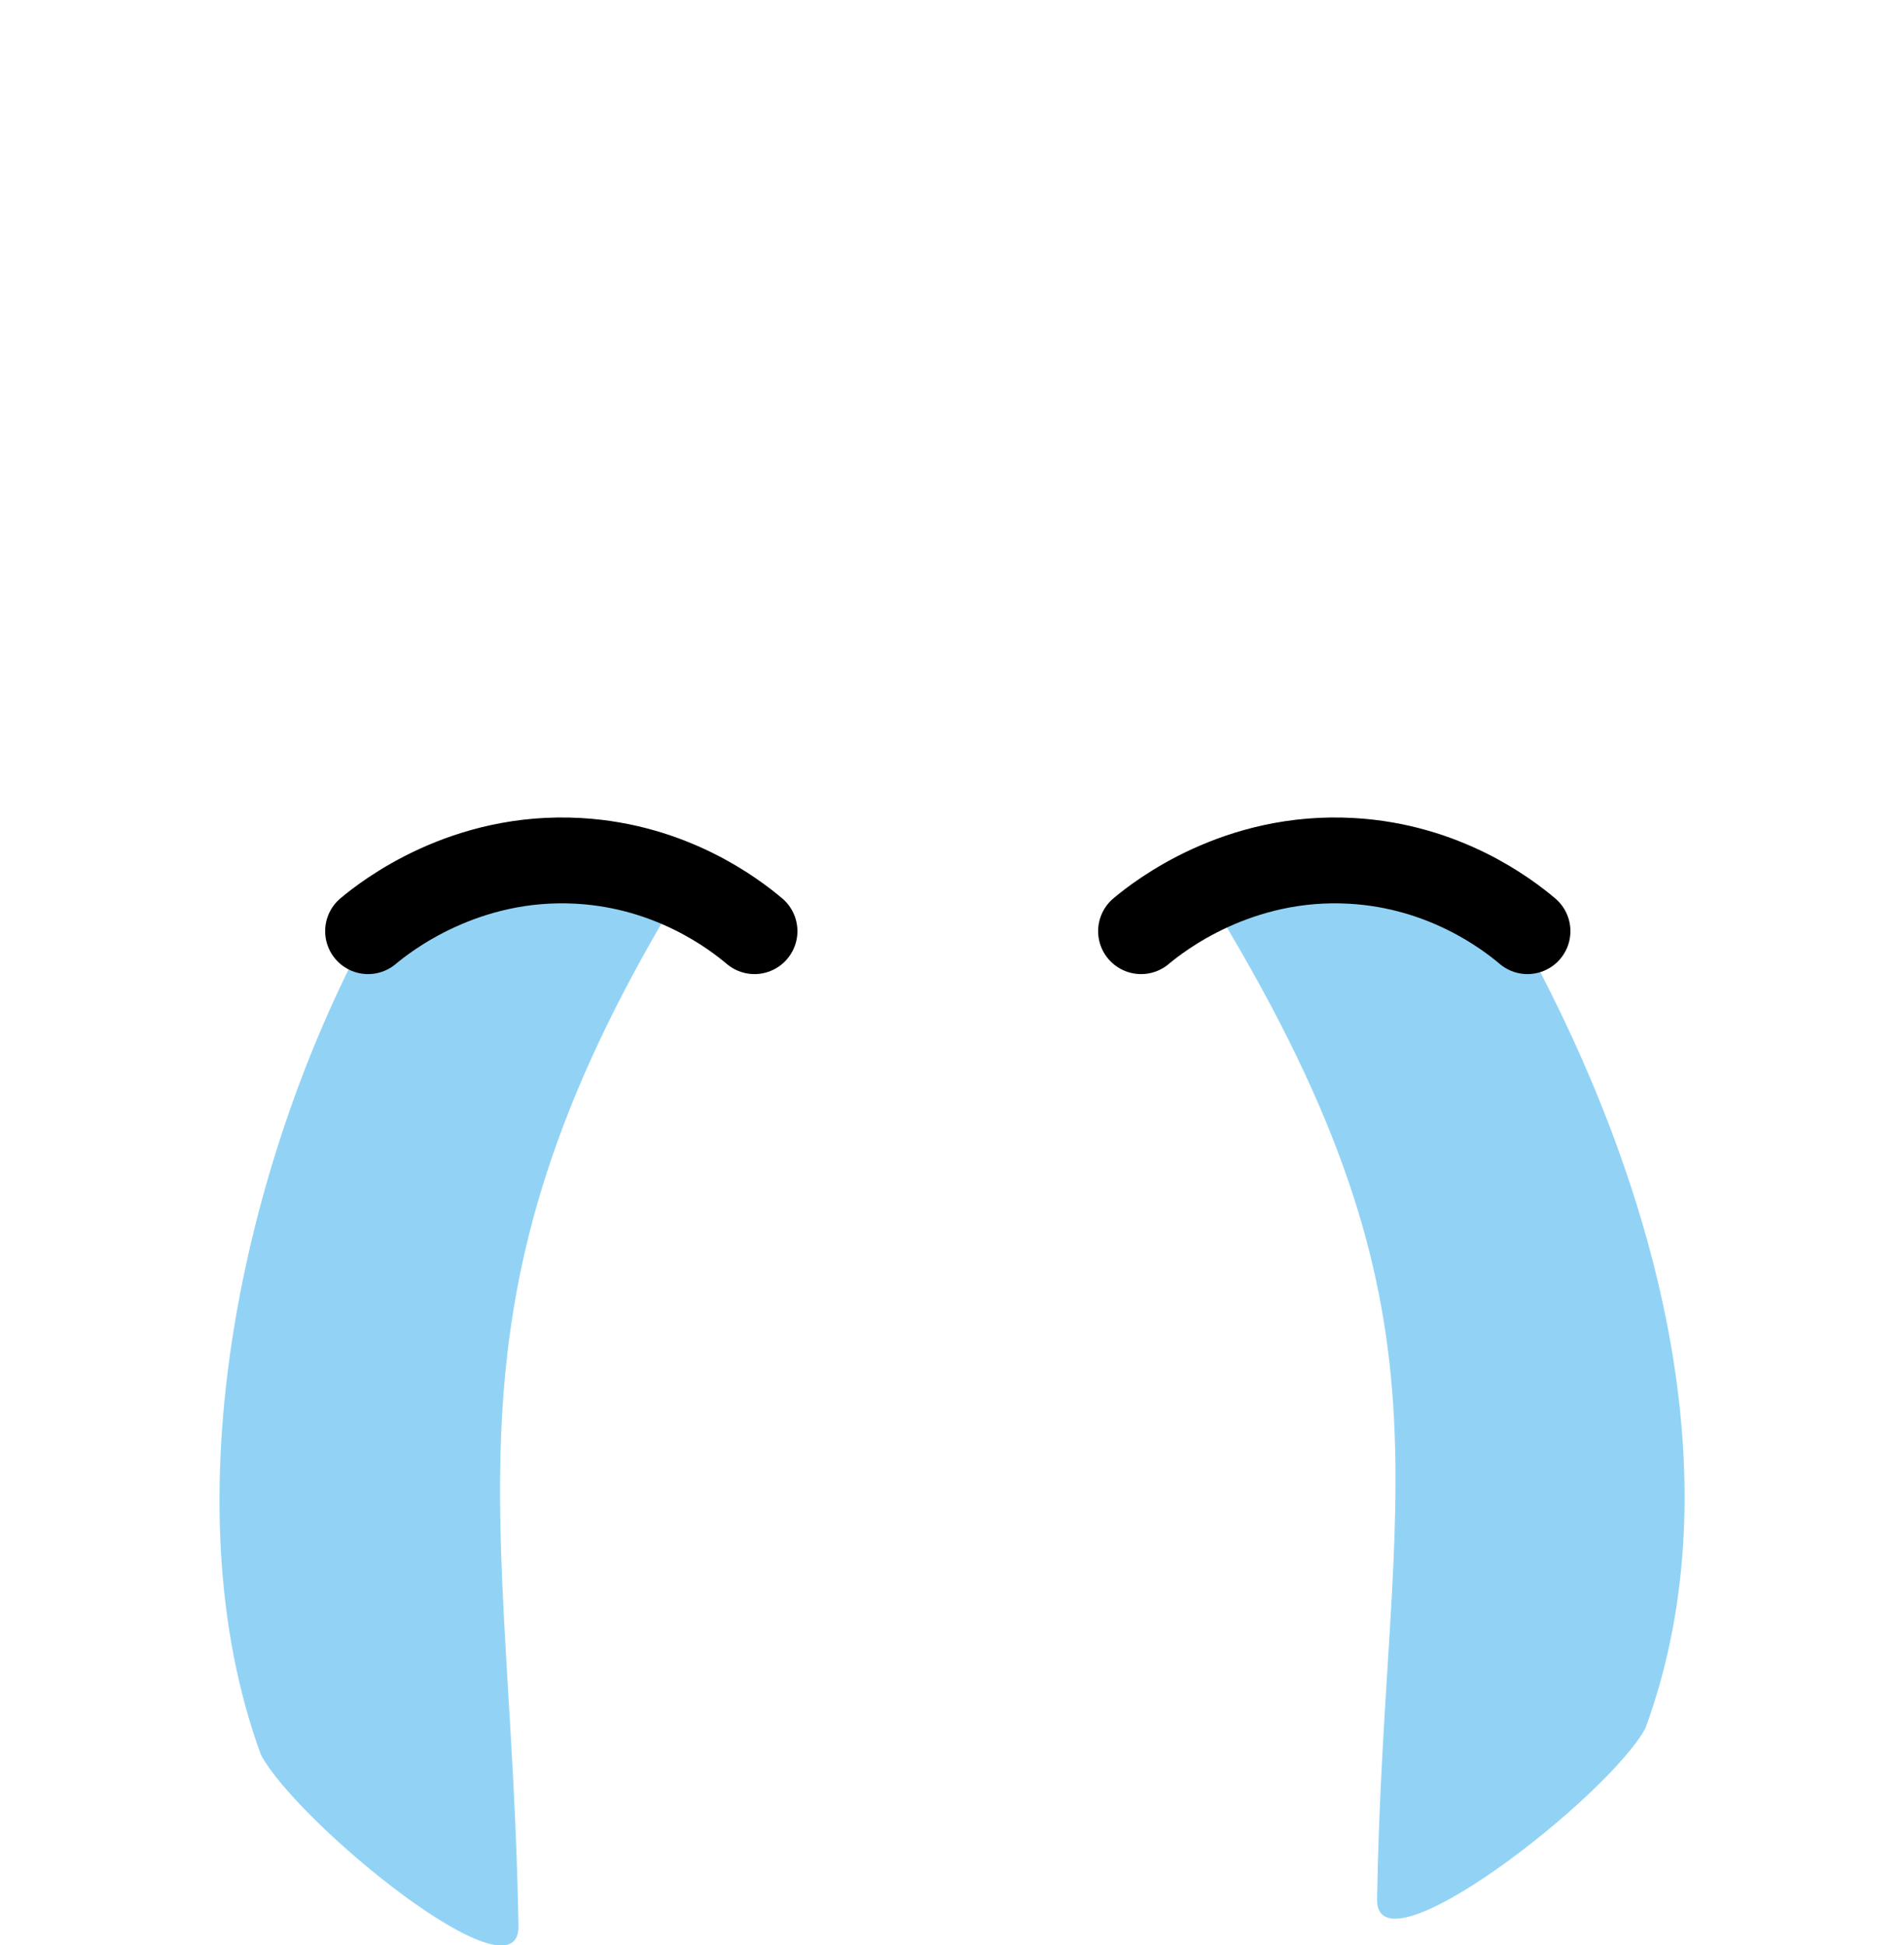 <?xml version="1.0" encoding="UTF-8" standalone="no"?>
<!-- Created with Inkscape (http://www.inkscape.org/) -->

<svg
   width="11.732mm"
   height="11.987mm"
   viewBox="0 0 11.732 11.987"
   version="1.1"
   id="svg1"
   xml:space="preserve"
   xmlns:inkscape="http://www.inkscape.org/namespaces/inkscape"
   xmlns:sodipodi="http://sodipodi.sourceforge.net/DTD/sodipodi-0.dtd"
   xmlns="http://www.w3.org/2000/svg"
   xmlns:svg="http://www.w3.org/2000/svg"><sodipodi:namedview
     id="namedview1"
     pagecolor="#ffffff"
     bordercolor="#000000"
     borderopacity="0.25"
     inkscape:showpageshadow="2"
     inkscape:pageopacity="0.0"
     inkscape:pagecheckerboard="0"
     inkscape:deskcolor="#d1d1d1"
     inkscape:document-units="mm" /><defs
     id="defs1" /><g
     inkscape:label="Layer 1"
     inkscape:groupmode="layer"
     id="layer1"
     transform="translate(-172.083,-25.086)"><g
       id="g199"
       transform="translate(130.449,26.865)"><rect
         style="fill:none;fill-opacity:1;fill-rule:evenodd;stroke:none;stroke-width:3.268;stroke-linejoin:round;stroke-opacity:1"
         id="rect174-3-2-4-7-9-8-0-3-4-8-1-7-8-2-9-0-6-1-2-8-0"
         width="11.732"
         height="11.732"
         x="41.634"
         y="-1.779" /><g
         id="g163"
         transform="translate(-82.836,-186.351)"><path
           fill="#92d3f5"
           d="m 128.643,190.099 c -1.525,2.524 -1.021,3.776 -0.978,6.345 0,0.477 -1.362,-0.638 -1.587,-1.058 -0.574,-1.566 -0.106,-3.654 0.661,-5.075 0.764,-0.429 1.85,-0.551 1.904,-0.212 z"
           id="path8-3"
           style="stroke-width:0.265" /><path
           fill="#92d3f5"
           d="m 131.977,190.199 c 1.525,2.524 1.021,3.511 0.978,6.08 0,0.477 1.428,-0.638 1.654,-1.058 0.574,-1.566 0.039,-3.389 -0.728,-4.81 -0.764,-0.429 -1.85,-0.551 -1.904,-0.212 z"
           id="path9"
           style="stroke-width:0.265" /><path
           fill="none"
           stroke="#000000"
           stroke-linecap="round"
           stroke-linejoin="round"
           stroke-width="0.529"
           d="m 131.501,190.31 c 0.109,-0.091 0.594,-0.474 1.299,-0.433 0.572,0.033 0.955,0.326 1.082,0.433"
           id="path10" /><path
           fill="none"
           stroke="#000000"
           stroke-linecap="round"
           stroke-linejoin="round"
           stroke-width="0.529"
           d="m 126.738,190.31 c 0.109,-0.091 0.594,-0.474 1.299,-0.433 0.572,0.033 0.955,0.326 1.082,0.433"
           id="path11" /></g></g></g></svg>
